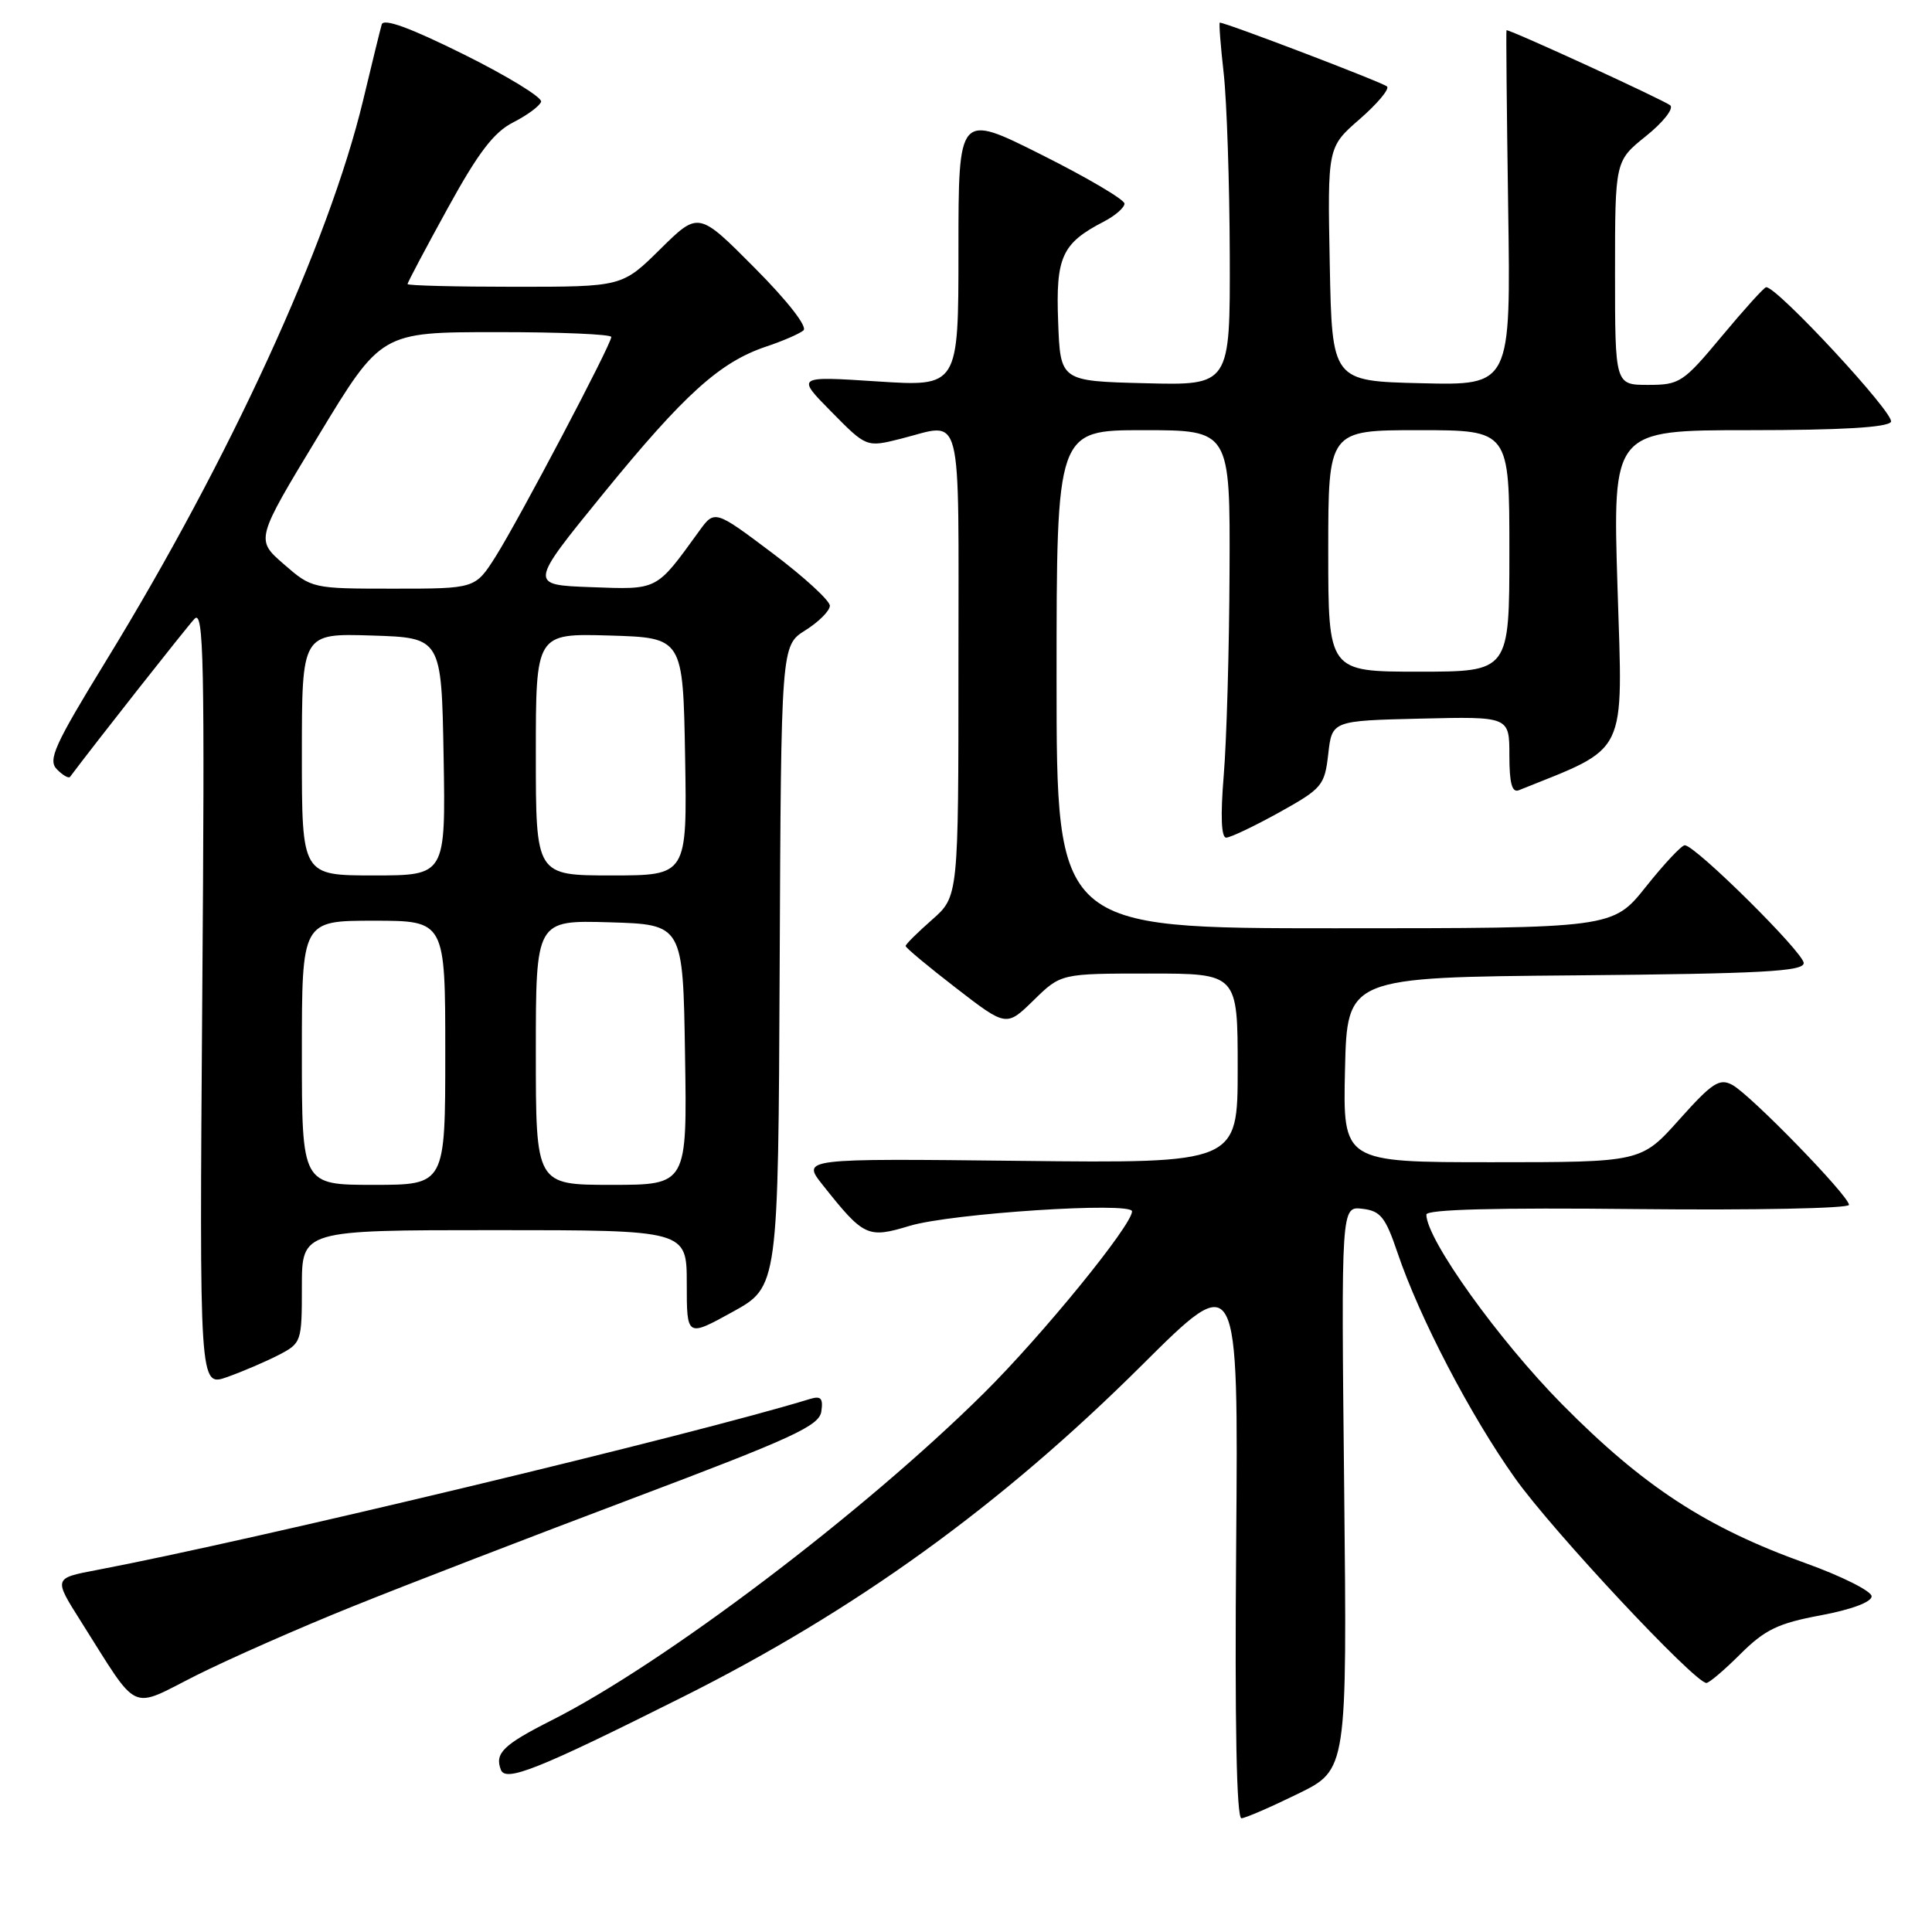 <?xml version="1.0" encoding="UTF-8" standalone="no"?>
<!DOCTYPE svg PUBLIC "-//W3C//DTD SVG 1.1//EN" "http://www.w3.org/Graphics/SVG/1.1/DTD/svg11.dtd" >
<svg xmlns="http://www.w3.org/2000/svg" xmlns:xlink="http://www.w3.org/1999/xlink" version="1.1" viewBox="0 0 256 256">
 <g >
 <path fill="currentColor"
d=" M 172.00 237.68 C 178.50 234.50 178.50 234.50 178.11 197.17 C 177.71 159.84 177.71 159.84 180.52 160.17 C 182.93 160.45 183.58 161.27 185.18 166.00 C 188.10 174.63 194.84 187.56 200.76 195.88 C 205.68 202.82 224.56 223.00 226.11 223.00 C 226.47 223.00 228.51 221.27 230.63 219.15 C 233.87 215.93 235.61 215.09 241.25 214.04 C 245.31 213.28 248.00 212.28 248.00 211.52 C 248.00 210.84 244.06 208.86 239.25 207.13 C 226.11 202.42 217.77 196.98 207.00 186.09 C 198.56 177.55 189.00 164.20 189.00 160.94 C 189.00 160.25 198.24 160.01 217.00 160.21 C 232.40 160.37 245.00 160.12 245.00 159.65 C 245.00 158.47 231.94 145.04 229.53 143.75 C 227.84 142.84 226.87 143.47 222.51 148.35 C 217.46 154.00 217.46 154.00 197.70 154.00 C 177.94 154.00 177.94 154.00 178.22 141.75 C 178.50 129.50 178.50 129.50 208.75 129.24 C 233.44 129.02 239.00 128.72 239.00 127.61 C 239.00 126.23 224.63 112.00 223.24 112.00 C 222.82 112.00 220.50 114.47 218.09 117.50 C 213.70 123.00 213.70 123.00 176.85 123.00 C 140.00 123.00 140.00 123.00 140.00 90.00 C 140.00 57.00 140.00 57.00 151.50 57.00 C 163.00 57.00 163.00 57.00 162.92 75.75 C 162.88 86.06 162.53 98.21 162.15 102.75 C 161.71 108.12 161.82 111.00 162.48 110.99 C 163.04 110.98 166.20 109.48 169.50 107.65 C 175.20 104.48 175.52 104.09 176.00 99.91 C 176.50 95.50 176.50 95.50 188.25 95.22 C 200.00 94.94 200.00 94.94 200.00 100.08 C 200.00 103.79 200.35 105.07 201.25 104.71 C 215.86 98.83 215.04 100.52 214.33 77.87 C 213.68 57.00 213.68 57.00 231.78 57.00 C 243.91 57.00 250.11 56.64 250.56 55.90 C 251.17 54.92 235.39 37.90 234.02 38.06 C 233.73 38.09 231.09 41.02 228.14 44.56 C 223.04 50.69 222.56 51.00 218.39 51.00 C 214.00 51.00 214.00 51.00 214.00 36.17 C 214.00 21.33 214.00 21.33 218.08 18.05 C 220.33 16.25 221.79 14.41 221.33 13.97 C 220.71 13.37 200.31 4.00 199.62 4.00 C 199.55 4.00 199.65 14.59 199.84 27.53 C 200.19 51.07 200.19 51.07 188.34 50.78 C 176.50 50.50 176.50 50.50 176.20 35.00 C 175.90 19.50 175.90 19.50 180.16 15.79 C 182.50 13.75 184.14 11.80 183.79 11.46 C 183.28 10.95 162.46 3.00 161.63 3.00 C 161.50 3.00 161.73 6.04 162.15 9.75 C 162.56 13.46 162.92 24.28 162.95 33.78 C 163.00 51.07 163.00 51.07 151.75 50.78 C 140.50 50.50 140.50 50.50 140.21 42.63 C 139.88 34.04 140.71 32.24 146.25 29.37 C 147.76 28.59 149.00 27.51 149.00 26.98 C 149.00 26.45 144.05 23.53 138.00 20.50 C 127.00 14.98 127.00 14.98 127.00 33.11 C 127.00 51.24 127.00 51.24 116.25 50.54 C 105.50 49.84 105.50 49.84 110.16 54.56 C 114.81 59.28 114.81 59.28 119.35 58.14 C 127.70 56.04 127.00 53.32 127.00 87.90 C 127.00 118.79 127.00 118.79 123.50 121.87 C 121.58 123.56 120.00 125.12 120.00 125.35 C 120.00 125.58 123.00 128.08 126.67 130.91 C 133.35 136.07 133.35 136.07 136.97 132.53 C 140.58 129.00 140.58 129.00 152.29 129.00 C 164.00 129.00 164.00 129.00 164.00 141.57 C 164.00 154.14 164.00 154.14 135.11 153.82 C 106.23 153.50 106.23 153.50 109.00 157.00 C 114.47 163.89 114.95 164.12 120.54 162.43 C 126.02 160.78 150.00 159.21 150.00 160.51 C 150.00 162.34 138.13 176.91 130.36 184.61 C 114.38 200.45 87.94 220.46 73.09 227.95 C 66.68 231.19 65.52 232.32 66.37 234.51 C 67.00 236.17 71.32 234.45 90.44 224.87 C 113.34 213.41 132.62 199.48 151.30 180.90 C 164.09 168.17 164.09 168.17 163.80 204.59 C 163.60 228.42 163.85 240.98 164.50 240.93 C 165.05 240.90 168.43 239.43 172.00 237.68 Z  M 46.71 212.87 C 53.74 210.03 70.53 203.56 84.00 198.48 C 105.08 190.53 108.55 188.93 108.83 187.03 C 109.09 185.28 108.78 184.93 107.33 185.37 C 91.93 190.10 33.48 204.11 12.80 208.04 C 7.10 209.12 7.10 209.12 10.70 214.81 C 18.55 227.22 17.04 226.51 26.01 221.99 C 30.36 219.81 39.67 215.70 46.71 212.87 Z  M 36.89 179.56 C 39.95 177.97 40.00 177.83 40.00 170.47 C 40.00 163.00 40.00 163.00 65.50 163.00 C 91.00 163.00 91.00 163.00 91.00 170.09 C 91.00 177.18 91.00 177.18 97.06 173.84 C 103.12 170.50 103.12 170.50 103.31 128.02 C 103.50 85.54 103.50 85.54 106.71 83.52 C 108.48 82.41 109.94 80.95 109.96 80.27 C 109.98 79.60 106.56 76.46 102.35 73.29 C 94.69 67.53 94.69 67.53 92.60 70.43 C 86.89 78.31 87.25 78.13 78.30 77.80 C 70.09 77.50 70.09 77.50 79.93 65.42 C 90.67 52.24 95.38 47.99 101.50 45.93 C 103.70 45.20 105.93 44.23 106.46 43.78 C 107.03 43.31 104.37 39.89 99.99 35.49 C 92.56 28.01 92.56 28.01 87.50 33.00 C 82.44 38.00 82.44 38.00 68.22 38.00 C 60.40 38.00 54.00 37.84 54.00 37.64 C 54.00 37.44 56.39 32.92 59.32 27.60 C 63.38 20.21 65.43 17.52 68.01 16.21 C 69.86 15.27 71.52 14.04 71.70 13.48 C 71.87 12.92 67.27 10.10 61.48 7.22 C 54.33 3.67 50.83 2.39 50.58 3.24 C 50.38 3.93 49.27 8.46 48.11 13.31 C 43.56 32.23 30.45 60.81 14.03 87.60 C 7.20 98.75 6.32 100.70 7.54 101.94 C 8.32 102.73 9.10 103.18 9.28 102.94 C 12.36 98.81 24.72 83.11 25.77 82.00 C 27.00 80.70 27.14 87.48 26.80 132.13 C 26.42 183.76 26.42 183.76 30.09 182.47 C 32.12 181.75 35.17 180.44 36.89 179.56 Z  M 176.00 73.00 C 176.00 57.00 176.00 57.00 188.00 57.00 C 200.00 57.00 200.00 57.00 200.00 73.00 C 200.00 89.00 200.00 89.00 188.00 89.00 C 176.00 89.00 176.00 89.00 176.00 73.00 Z  M 40.00 139.50 C 40.00 122.00 40.00 122.00 49.50 122.00 C 59.00 122.00 59.00 122.00 59.00 139.50 C 59.00 157.00 59.00 157.00 49.50 157.00 C 40.00 157.00 40.00 157.00 40.00 139.50 Z  M 71.00 139.46 C 71.00 121.93 71.00 121.93 80.75 122.21 C 90.50 122.50 90.50 122.50 90.77 139.75 C 91.05 157.00 91.05 157.00 81.02 157.00 C 71.00 157.00 71.00 157.00 71.00 139.46 Z  M 40.00 99.96 C 40.00 83.92 40.00 83.92 49.25 84.21 C 58.50 84.50 58.50 84.50 58.78 100.25 C 59.05 116.00 59.05 116.00 49.53 116.00 C 40.00 116.00 40.00 116.00 40.00 99.96 Z  M 71.00 99.96 C 71.00 83.93 71.00 83.93 80.75 84.21 C 90.50 84.50 90.50 84.50 90.78 100.25 C 91.05 116.00 91.05 116.00 81.03 116.00 C 71.00 116.00 71.00 116.00 71.00 99.96 Z  M 37.60 74.75 C 33.86 71.50 33.86 71.50 42.18 57.76 C 50.50 44.01 50.50 44.01 65.75 44.01 C 74.14 44.00 81.00 44.29 81.00 44.65 C 81.00 45.64 68.75 68.87 65.67 73.75 C 62.97 78.00 62.97 78.00 52.15 78.00 C 41.38 78.00 41.32 77.99 37.60 74.75 Z "/>
</g>
</svg>